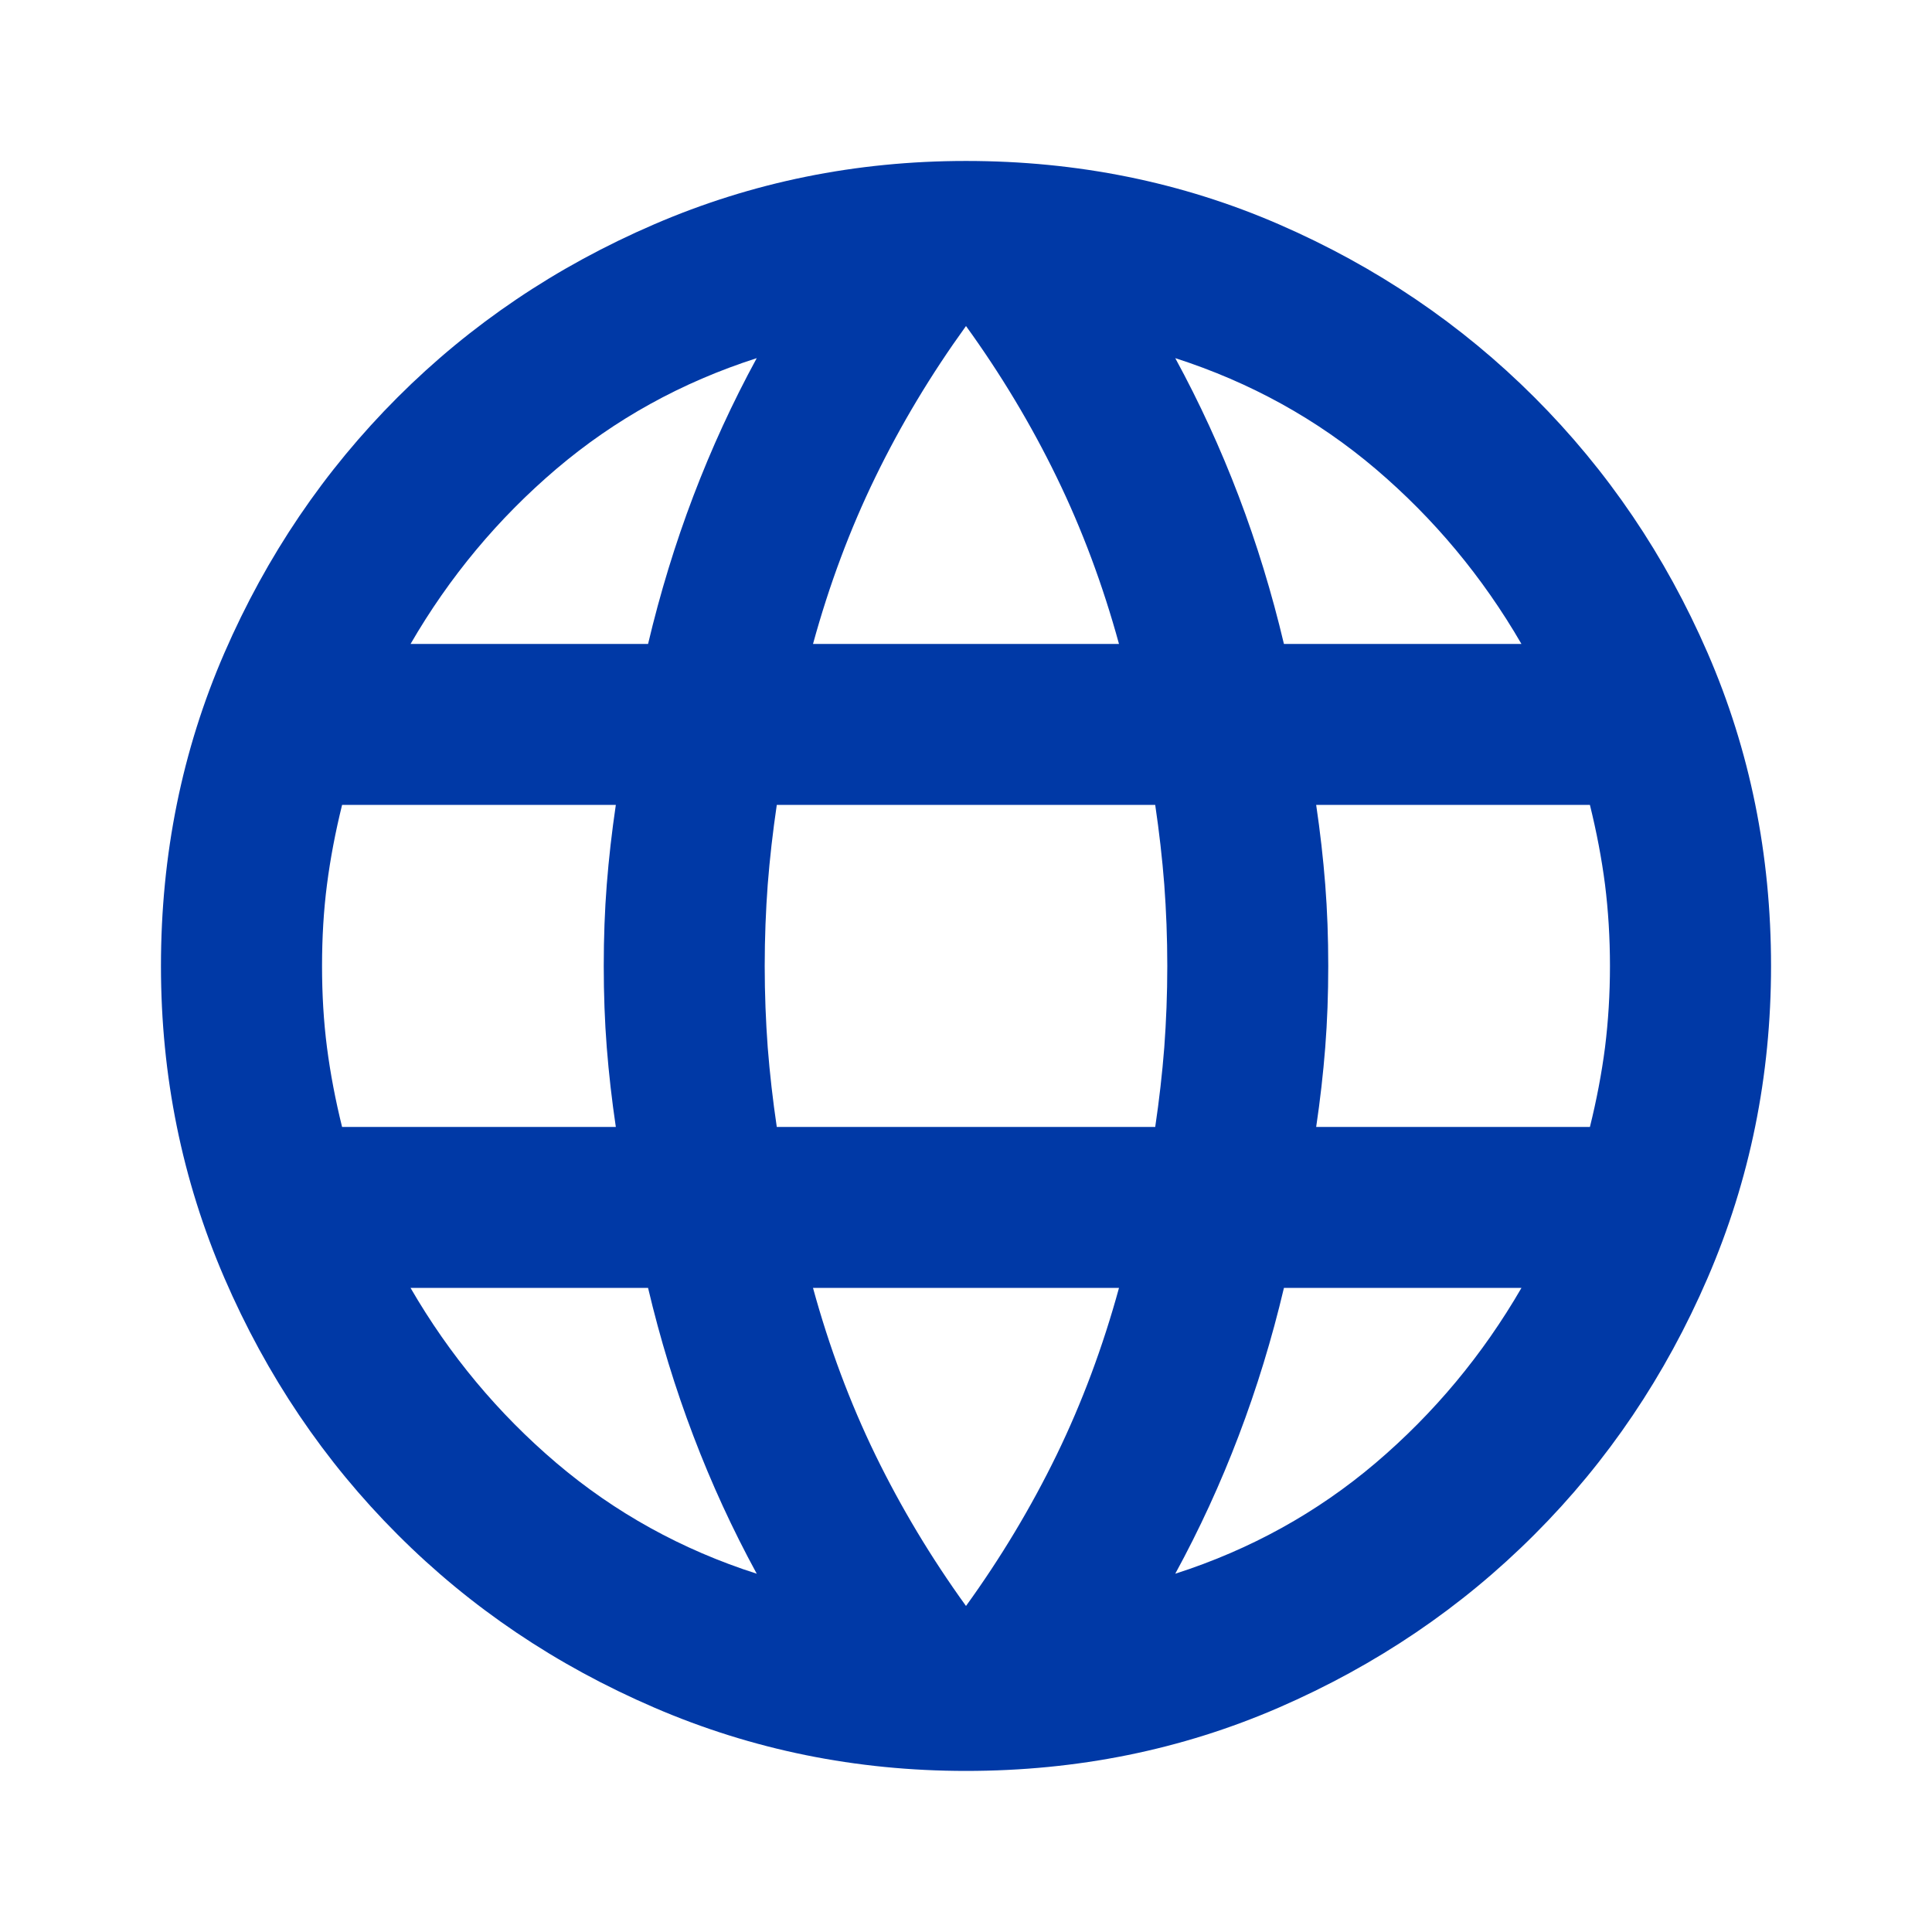 <svg width="16" height="16" viewBox="0 0 16 16" fill="none" xmlns="http://www.w3.org/2000/svg">
<path d="M8 14.666C7.089 14.666 6.228 14.491 5.417 14.141C4.605 13.791 3.897 13.314 3.292 12.708C2.686 12.102 2.208 11.394 1.858 10.583C1.508 9.772 1.333 8.911 1.333 8C1.333 7.077 1.508 6.214 1.858 5.408C2.208 4.602 2.686 3.897 3.292 3.291C3.897 2.686 4.605 2.208 5.417 1.858C6.228 1.508 7.089 1.333 8 1.333C8.922 1.333 9.786 1.508 10.592 1.858C11.397 2.208 12.103 2.686 12.708 3.291C13.314 3.897 13.792 4.602 14.142 5.408C14.492 6.214 14.667 7.077 14.667 8C14.667 8.911 14.492 9.772 14.142 10.583C13.792 11.394 13.314 12.102 12.708 12.708C12.103 13.314 11.397 13.791 10.592 14.141C9.786 14.491 8.922 14.666 8 14.666ZM8 13.3C8.289 12.9 8.539 12.483 8.75 12.05C8.961 11.616 9.133 11.155 9.267 10.666H6.733C6.867 11.155 7.039 11.616 7.25 12.05C7.461 12.483 7.711 12.9 8 13.3ZM6.267 13.033C6.067 12.666 5.892 12.286 5.742 11.891C5.592 11.497 5.467 11.089 5.367 10.666H3.4C3.722 11.222 4.125 11.705 4.608 12.116C5.092 12.527 5.644 12.833 6.267 13.033ZM9.733 13.033C10.355 12.833 10.908 12.527 11.392 12.116C11.875 11.705 12.278 11.222 12.6 10.666H10.633C10.533 11.089 10.408 11.497 10.258 11.891C10.108 12.286 9.933 12.666 9.733 13.033ZM2.833 9.333H5.1C5.067 9.111 5.042 8.891 5.025 8.675C5.008 8.458 5 8.233 5 8C5 7.766 5.008 7.541 5.025 7.325C5.042 7.108 5.067 6.889 5.1 6.666H2.833C2.778 6.889 2.736 7.108 2.708 7.325C2.68 7.541 2.667 7.766 2.667 8C2.667 8.233 2.68 8.458 2.708 8.675C2.736 8.891 2.778 9.111 2.833 9.333ZM6.433 9.333H9.567C9.6 9.111 9.625 8.891 9.642 8.675C9.658 8.458 9.667 8.233 9.667 8C9.667 7.766 9.658 7.541 9.642 7.325C9.625 7.108 9.6 6.889 9.567 6.666H6.433C6.4 6.889 6.375 7.108 6.358 7.325C6.342 7.541 6.333 7.766 6.333 8C6.333 8.233 6.342 8.458 6.358 8.675C6.375 8.891 6.4 9.111 6.433 9.333ZM10.9 9.333H13.167C13.222 9.111 13.264 8.891 13.292 8.675C13.319 8.458 13.333 8.233 13.333 8C13.333 7.766 13.319 7.541 13.292 7.325C13.264 7.108 13.222 6.889 13.167 6.666H10.9C10.933 6.889 10.958 7.108 10.975 7.325C10.992 7.541 11 7.766 11 8C11 8.233 10.992 8.458 10.975 8.675C10.958 8.891 10.933 9.111 10.9 9.333ZM10.633 5.333H12.6C12.278 4.777 11.875 4.294 11.392 3.883C10.908 3.472 10.355 3.166 9.733 2.966C9.933 3.333 10.108 3.714 10.258 4.108C10.408 4.502 10.533 4.911 10.633 5.333ZM6.733 5.333H9.267C9.133 4.844 8.961 4.383 8.75 3.95C8.539 3.516 8.289 3.1 8 2.7C7.711 3.1 7.461 3.516 7.25 3.95C7.039 4.383 6.867 4.844 6.733 5.333ZM3.4 5.333H5.367C5.467 4.911 5.592 4.502 5.742 4.108C5.892 3.714 6.067 3.333 6.267 2.966C5.644 3.166 5.092 3.472 4.608 3.883C4.125 4.294 3.722 4.777 3.4 5.333Z" fill="#0039A6"/>
</svg>
